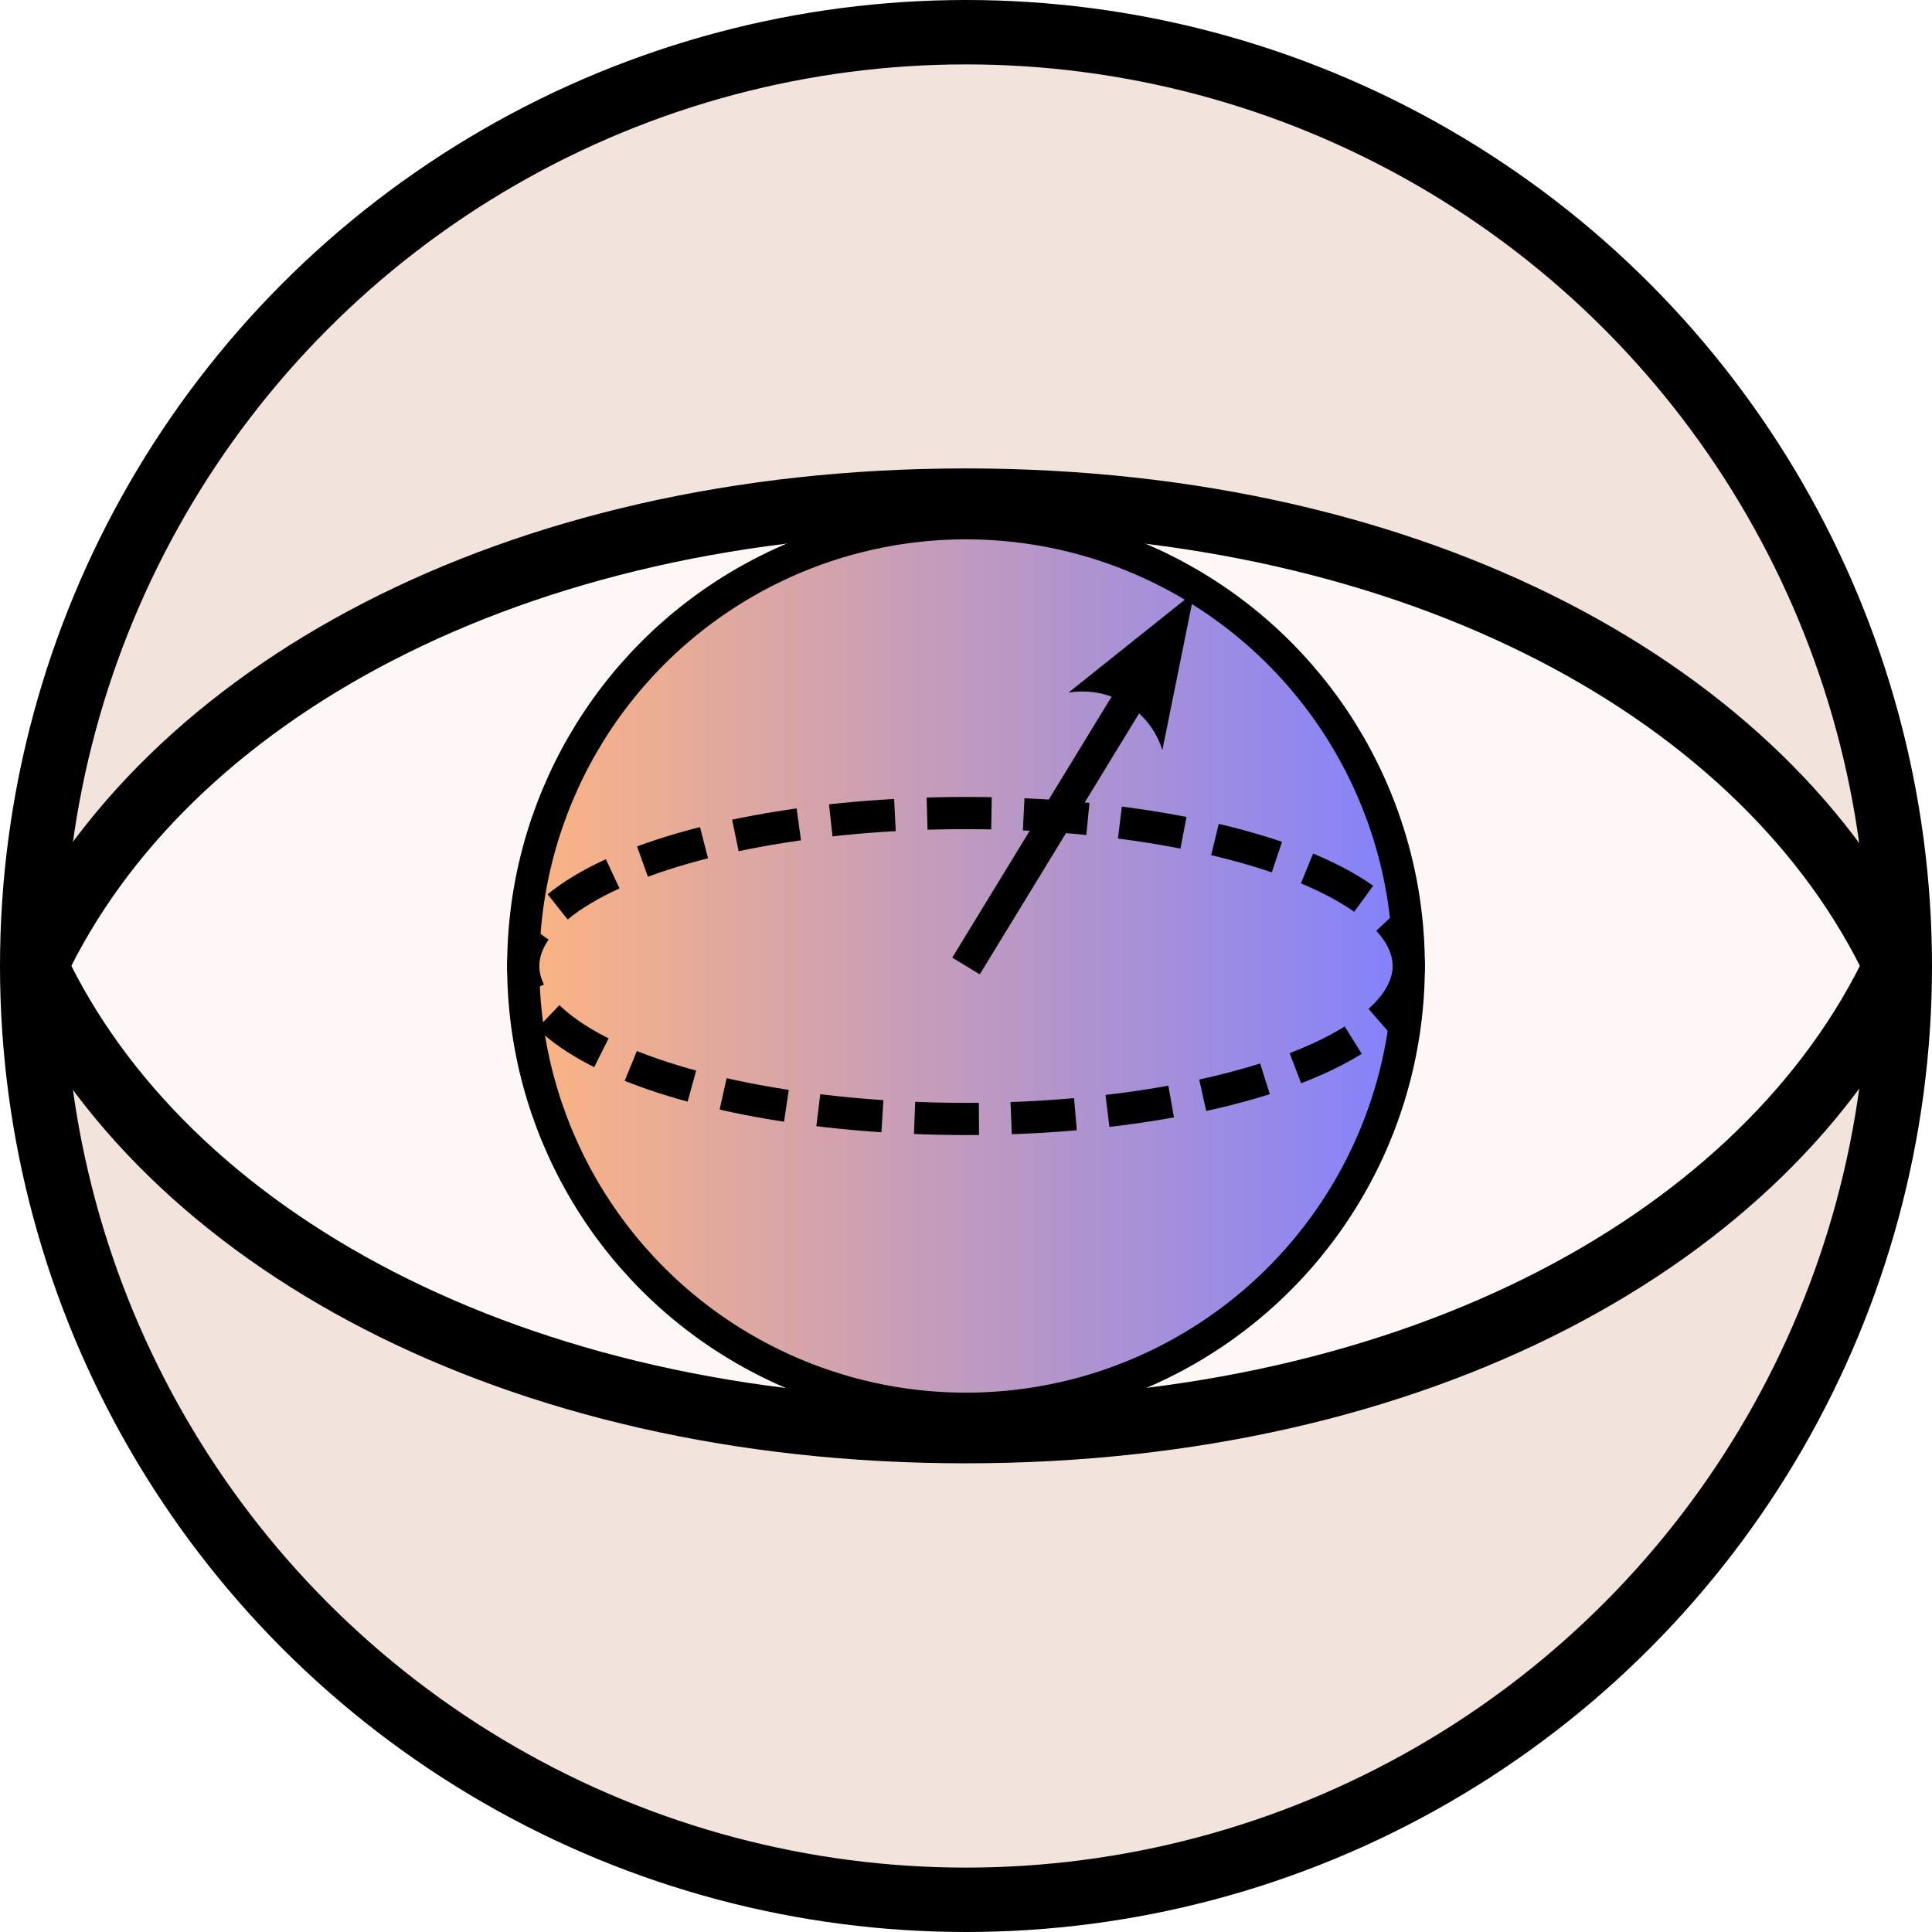 <?xml version="1.0" encoding="UTF-8"?>
<svg width="120" height="120" version="1.1" viewBox="0 0 120 120" xmlns="http://www.w3.org/2000/svg" xmlns:cc="http://creativecommons.org/ns#" xmlns:dc="http://purl.org/dc/elements/1.1/" xmlns:rdf="http://www.w3.org/1999/02/22-rdf-syntax-ns#" xmlns:xlink="http://www.w3.org/1999/xlink"><defs><marker id="b" overflow="visible" markerHeight="3.418" markerWidth="4.7" orient="auto-start-reverse" preserveAspectRatio="xMidYMid" viewBox="0 0 7.7 5.6"><path id="c" transform="scale(.7)" d="m-2-4 11 4-11 4c2-2.33 2-5.66 0-8z" fill="context-stroke" fill-rule="evenodd"/></marker><linearGradient id="a" x1="31.5" x2="88.5" y1="60" y2="60" gradientUnits="userSpaceOnUse"><stop stop-color="#ffb580" offset="0"/><stop stop-color="#8080ff" offset="1"/></linearGradient></defs><g><circle cx="60" cy="60" r="58" fill="#f2e4dc" stroke="#000" stroke-linejoin="bevel" stroke-width="4"/><g transform="matrix(.996 0 0 1 .216 -.902)" fill="#fff6f6" stroke-width="4.007"><path d="m60 32c-28.225 0-50 12-58 28.894 8 16.894 29.775 28.894 58 28.894 28.225 0 50-12 58-28.894-8-16.894-29.775-28.894-58-28.894z" fill="#fff6f6" stroke="#000" stroke-miterlimit="4.2" stroke-width="4.007"/></g><circle cx="60" cy="60" r="27.5" fill="url(#a)" stroke="#000" stroke-linejoin="bevel" stroke-width="2"/></g><ellipse cx="60" cy="60" rx="27.5" ry="9.5" fill="none" stroke="#000" stroke-dasharray="4,2" stroke-linejoin="bevel" stroke-width="2"/><path d="m60 60 10.172-16.658" fill="none" marker-end="url(#b)" stroke="#000" stroke-width="2"/></svg>

